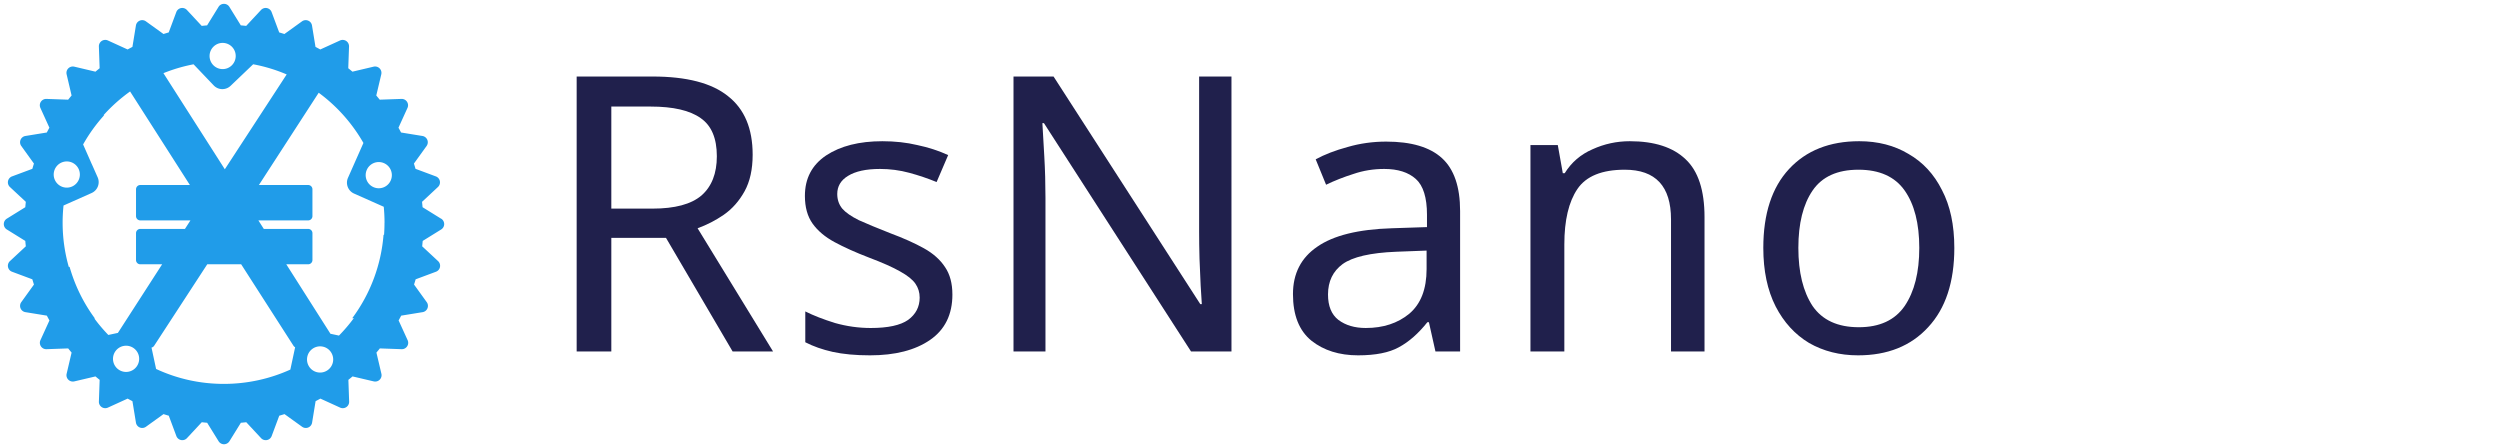 <?xml version="1.0" encoding="UTF-8" standalone="no"?>
<svg
   width="779"
   height="139"
   viewBox="0 0 779 139"
   fill="none"
   version="1.1"
   id="svg16"
   sodipodi:docname="logo.svg"
   inkscape:version="1.1.2 (0a00cf5339, 2022-02-04, custom)"
   xmlns:inkscape="http://www.inkscape.org/namespaces/inkscape"
   xmlns:sodipodi="http://sodipodi.sourceforge.net/DTD/sodipodi-0.dtd"
   xmlns="http://www.w3.org/2000/svg"
   xmlns:svg="http://www.w3.org/2000/svg">
  <defs
     id="defs20" />
  <sodipodi:namedview
     id="namedview18"
     pagecolor="#ffffff"
     bordercolor="#666666"
     borderopacity="1.0"
     inkscape:pageshadow="2"
     inkscape:pageopacity="0.0"
     inkscape:pagecheckerboard="0"
     showgrid="false"
     inkscape:zoom="1.1700393"
     inkscape:cx="316.65603"
     inkscape:cy="-63.245739"
     inkscape:window-width="1920"
     inkscape:window-height="1131"
     inkscape:window-x="0"
     inkscape:window-y="0"
     inkscape:window-maximized="1"
     inkscape:current-layer="layer1" />
  <path
     id="path2"
     style="fill:#209ce9;fill-opacity:1;stroke-width:0.1"
     d="m 38.627,21.713 a 1.33,1.33 0 0 0 -1.12,2.046 l 1.87,2.928 a 1.33,1.33 0 0 0 0,0.002 L 59.17,57.65 H 43.715 a 1.33,1.33 0 0 0 -1.331,1.329 v 8.367 a 1.33,1.33 0 0 0 1.331,1.329 H 59.343 L 57.633,71.329 c -4.64,0 -9.279,-1e-5 -13.918,0 a 1.33,1.33 0 0 0 -1.331,1.331 c 5.5e-4,2.787 -0.003,5.574 -0.002,8.364 a 1.33,1.33 0 0 0 1.331,1.329 h 6.81 c -4.961,7.694 -9.924,15.388 -14.885,23.083 h 8.771 v 2.904 h 2.511 a 1.33,1.33 0 0 0 1.114,-0.603 C 53.549,99.275 59.064,90.813 64.579,82.353 h 10.571 c 5.43,8.458 10.86,16.918 16.292,25.376 a 1.33,1.33 0 0 0 1.12,0.611 h 1.288 v -1.934 h 9.088 v 1.934 h 0.364 a 1.33,1.33 0 0 0 1.124,-2.044 C 99.352,98.315 94.279,90.333 89.206,82.353 h 6.823 a 1.33,1.33 0 0 0 1.329,-1.329 v -8.364 a 1.33,1.33 0 0 0 -1.329,-1.331 c -4.61,0 -9.221,-1e-5 -13.831,0 l -1.686,-2.653 h 15.515 a 1.33,1.33 0 0 0 1.329,-1.329 V 58.979 A 1.33,1.33 0 0 0 96.027,57.65 H 80.673 c 7.32,-11.295 14.64,-22.59 21.961,-33.884 a 1.33,1.33 0 0 0 -1.118,-2.053 H 91.016 a 1.33,1.33 0 0 0 -1.116,0.603 C 83.285,32.459 76.67,42.602 70.054,52.744 63.578,42.605 57.1,32.466 50.623,22.327 A 1.33,1.33 0 0 0 49.503,21.713 Z M 69.78,1.196 c -0.692,0 -1.324,0.355 -1.678,0.939 l -3.567,5.769 c -0.561,0.046 -1.124,0.102 -1.68,0.164 L 58.24,3.111 C 57.771,2.61 57.076,2.385 56.403,2.517 c -0.675,0.135 -1.231,0.609 -1.469,1.254 l -2.361,6.333 c -0.548,0.157 -1.09,0.323 -1.625,0.494 L 45.466,6.652 C 44.909,6.249 44.183,6.165 43.552,6.43 42.919,6.692 42.463,7.265 42.353,7.936 l -1.088,6.676 c -0.504,0.261 -1.002,0.529 -1.495,0.803 l -6.15,-2.805 c -0.626,-0.286 -1.352,-0.228 -1.929,0.155 -0.572,0.38 -0.905,1.034 -0.879,1.719 l 0.236,6.78 c -0.438,0.35 -0.872,0.707 -1.301,1.069 l -6.597,-1.561 c -0.67,-0.156 -1.376,0.045 -1.861,0.53 -0.488,0.487 -0.687,1.187 -0.53,1.861 l 1.548,6.597 c -0.361,0.428 -0.717,0.861 -1.067,1.299 l -6.78,-0.238 c -0.683,-0.02 -1.337,0.309 -1.718,0.88 -0.383,0.569 -0.441,1.299 -0.156,1.929 l 2.805,6.163 c -0.273,0.494 -0.542,0.993 -0.803,1.495 l -6.674,1.084 c -0.678,0.11 -1.25,0.564 -1.508,1.199 -0.262,0.636 -0.177,1.365 0.222,1.916 l 3.948,5.481 c -0.172,0.542 -0.339,1.087 -0.496,1.64 l -6.335,2.359 c -0.643,0.24 -1.116,0.798 -1.25,1.471 -0.134,0.674 0.092,1.362 0.594,1.834 l 4.957,4.617 c -0.062,0.557 -0.117,1.118 -0.164,1.678 l -5.756,3.567 c -0.584,0.361 -0.939,0.997 -0.939,1.691 0,0.694 0.355,1.324 0.939,1.678 l 5.756,3.567 c 0.047,0.561 0.102,1.123 0.164,1.68 l -4.957,4.615 c -0.502,0.468 -0.728,1.164 -0.594,1.836 0.134,0.675 0.607,1.23 1.25,1.469 l 6.335,2.361 c 0.157,0.548 0.324,1.092 0.496,1.638 l -3.948,5.481 c -0.401,0.559 -0.486,1.285 -0.222,1.916 0.264,0.636 0.837,1.09 1.522,1.199 l 6.674,1.086 c 0.261,0.506 0.528,1.005 0.803,1.495 l -2.805,6.15 c -0.286,0.626 -0.226,1.35 0.156,1.927 0.383,0.573 1.034,0.908 1.718,0.88 l 6.767,-0.238 c 0.353,0.441 0.707,0.872 1.069,1.301 l -1.546,6.595 c -0.157,0.669 0.04,1.364 0.528,1.85 0.484,0.489 1.189,0.685 1.863,0.528 l 6.595,-1.548 c 0.429,0.365 0.863,0.718 1.301,1.067 l -0.236,6.78 c -0.026,0.686 0.309,1.337 0.88,1.718 0.569,0.382 1.297,0.44 1.927,0.155 l 6.15,-2.807 c 0.496,0.275 0.994,0.544 1.495,0.805 l 1.09,6.674 c 0.11,0.679 0.563,1.254 1.197,1.522 0.633,0.264 1.365,0.177 1.916,-0.222 l 5.481,-3.946 c 0.542,0.172 1.087,0.338 1.64,0.496 l 2.361,6.335 c 0.24,0.643 0.796,1.119 1.469,1.25 0.674,0.136 1.362,-0.09 1.834,-0.594 l 4.617,-4.957 c 0.557,0.064 1.118,0.118 1.678,0.168 l 3.567,5.758 c 0.359,0.581 0.997,0.939 1.678,0.939 0.681,0 1.324,-0.357 1.691,-0.939 l 3.567,-5.758 c 0.561,-0.05 1.123,-0.103 1.68,-0.168 l 4.615,4.957 c 0.468,0.504 1.164,0.73 1.836,0.594 0.675,-0.132 1.231,-0.607 1.469,-1.25 l 2.361,-6.335 c 0.548,-0.157 1.092,-0.324 1.638,-0.496 l 5.483,3.946 c 0.557,0.4 1.283,0.486 1.914,0.222 0.635,-0.261 1.089,-0.837 1.199,-1.522 l 1.088,-6.674 c 0.504,-0.261 1.002,-0.534 1.495,-0.805 l 6.15,2.807 c 0.626,0.286 1.352,0.227 1.929,-0.155 0.572,-0.383 0.904,-1.032 0.879,-1.718 l -0.236,-6.78 c 0.438,-0.35 0.872,-0.703 1.299,-1.067 l 6.597,1.548 c 0.67,0.157 1.378,-0.039 1.863,-0.528 0.488,-0.487 0.685,-1.186 0.528,-1.85 l -1.548,-6.595 c 0.362,-0.429 0.718,-0.86 1.067,-1.301 l 6.78,0.238 c 0.683,0.028 1.339,-0.307 1.719,-0.88 0.383,-0.572 0.442,-1.299 0.155,-1.927 l -2.807,-6.15 c 0.274,-0.497 0.544,-0.995 0.803,-1.495 l 6.674,-1.086 c 0.679,-0.109 1.251,-0.563 1.508,-1.199 0.262,-0.633 0.18,-1.365 -0.222,-1.916 L 129.021,88.671 c 0.17,-0.542 0.337,-1.085 0.496,-1.638 l 6.335,-2.361 c 0.644,-0.241 1.117,-0.796 1.248,-1.469 0.136,-0.674 -0.088,-1.364 -0.592,-1.836 l -4.957,-4.615 c 0.06,-0.557 0.116,-1.12 0.164,-1.68 l 5.756,-3.567 c 0.584,-0.359 0.939,-0.997 0.939,-1.678 0,-0.681 -0.353,-1.324 -0.937,-1.691 h -0.042 l -5.756,-3.567 c -0.049,-0.561 -0.104,-1.121 -0.164,-1.678 l 4.957,-4.617 c 0.504,-0.469 0.73,-1.163 0.594,-1.834 -0.132,-0.675 -0.606,-1.233 -1.25,-1.471 l -6.335,-2.359 c -0.159,-0.548 -0.325,-1.093 -0.496,-1.64 l 3.948,-5.481 c 0.403,-0.557 0.485,-1.283 0.222,-1.916 -0.262,-0.633 -0.836,-1.088 -1.508,-1.199 l -6.674,-1.084 c -0.26,-0.506 -0.53,-1.005 -0.803,-1.495 l 2.807,-6.163 c 0.287,-0.627 0.228,-1.352 -0.155,-1.929 -0.382,-0.572 -1.028,-0.907 -1.718,-0.88 l -6.78,0.238 c -0.35,-0.438 -0.708,-0.873 -1.071,-1.299 l 1.561,-6.597 c 0.157,-0.67 -0.042,-1.376 -0.53,-1.861 -0.484,-0.485 -1.186,-0.687 -1.861,-0.53 l -6.597,1.561 c -0.428,-0.362 -0.862,-0.719 -1.301,-1.069 l 0.238,-6.78 c 0.026,-0.686 -0.309,-1.339 -0.88,-1.719 -0.573,-0.383 -1.297,-0.439 -1.927,-0.155 l -6.15,2.805 C 99.306,15.143 98.808,14.873 98.308,14.612 l -1.09,-6.676 C 97.108,7.259 96.656,6.687 96.021,6.43 95.388,6.166 94.656,6.251 94.105,6.652 l -5.481,3.946 C 88.084,10.426 87.54,10.262 86.997,10.104 L 84.637,3.771 C 84.397,3.126 83.841,2.651 83.168,2.517 82.494,2.385 81.806,2.61 81.334,3.111 L 76.716,8.068 C 76.159,8.006 75.598,7.95 75.038,7.904 L 71.471,2.135 C 71.111,1.551 70.472,1.196 69.78,1.196 Z M 69.473,13.37 c 1.043,0.025 2.077,0.448 2.851,1.261 1.547,1.626 1.494,4.211 -0.136,5.771 -1.626,1.561 -4.211,1.495 -5.758,-0.134 -1.547,-1.626 -1.493,-4.209 0.136,-5.769 0.813,-0.78 1.865,-1.154 2.907,-1.129 z m 9.412,6.657 c 14.688,2.741 27.145,11.893 34.358,24.522 l -4.812,10.86 c -0.83,1.875 0.016,4.078 1.887,4.904 l 9.259,4.118 c 0.16,1.639 0.243,3.305 0.243,4.983 l -0.013,0.032 c 0,1.254 -0.046,2.493 -0.138,3.726 h -0.16 a 50.134,50.134 0 0 1 -9.764,25.992 c 0.17,-0.011 0.338,-0.018 0.522,-0.051 -1.416,1.928 -2.976,3.75 -4.642,5.454 l -8.629,-1.848 -0.072,0.036 c -2.006,-0.43 -3.987,0.848 -4.406,2.86 l -2.046,9.546 c -6.308,2.859 -13.377,4.459 -20.721,4.459 -7.554,0 -14.687,-1.665 -21.113,-4.655 l -2.046,-9.548 c -0.43,-2.006 -2.4,-3.291 -4.406,-2.858 l -8.433,1.81 c -1.561,-1.613 -3.016,-3.332 -4.353,-5.141 h 0.172 A 50.134,50.134 0 0 1 21.685,83.15 H 21.427 c -1.245,-4.38 -1.914,-8.996 -1.914,-13.769 0,-1.807 0.097,-3.589 0.283,-5.345 l 8.739,-3.888 c 1.875,-0.833 2.728,-3.029 1.889,-4.904 L 28.614,51.151 v 0.026 l -2.717,-6.167 a 50.134,50.134 0 0 1 6.563,-9.106 h -0.209 c 7.226,-8.052 17.049,-13.769 28.064,-15.868 l 6.282,6.584 c 1.416,1.482 3.763,1.547 5.258,0.121 z M 20.739,50.303 c 1.587,-0.028 3.109,0.881 3.797,2.423 0.913,2.059 -0.016,4.472 -2.072,5.39 -2.059,0.914 -4.459,-0.016 -5.377,-2.072 -0.918,-2.056 0.016,-4.472 2.072,-5.39 0.515,-0.228 1.051,-0.342 1.58,-0.351 z m 97.356,0.194 c 0.529,0.01 1.067,0.123 1.582,0.353 2.059,0.913 2.99,3.331 2.072,5.39 -0.911,2.059 -3.318,2.99 -5.377,2.072 -2.059,-0.913 -2.99,-3.331 -2.072,-5.39 0.684,-1.544 2.207,-2.454 3.795,-2.425 z M 39.257,107.726 c 1.897,-0.017 3.605,1.297 4.018,3.224 0.471,2.203 -0.929,4.381 -3.134,4.853 -2.203,0.475 -4.368,-0.928 -4.84,-3.134 -0.471,-2.203 0.93,-4.381 3.135,-4.853 0.275,-0.059 0.549,-0.088 0.82,-0.09 z m 60.518,0.196 c 0.271,0.003 0.547,0.032 0.822,0.09 2.203,0.471 3.606,2.65 3.134,4.853 -0.472,2.203 -2.637,3.606 -4.84,3.134 h -0.013 c -2.203,-0.475 -3.592,-2.648 -3.12,-4.851 0.412,-1.928 2.121,-3.243 4.018,-3.226 z" />
  <g
     inkscape:groupmode="layer"
     id="layer1"
     inkscape:label="Layer 1"
     style="display:inline">
    <g
       aria-label="RsNano"
       id="text4032"
       style="font-size:120px;line-height:1.25;font-family:'Noto Sans';-inkscape-font-specification:'Noto Sans';letter-spacing:2px;fill:#20204c">
      <path
         d="m 203.328,23.843 q 15.96,0 23.52,6.12 7.68,6 7.68,18.24 0,6.84 -2.52,11.4 -2.52,4.56 -6.48,7.32 -3.84,2.64 -8.16,4.2 l 23.52,38.4 h -12.6 l -20.76,-35.4 h -17.04 v 35.4 h -10.8 v -85.68 z m -0.6,9.36 h -12.24 v 31.8 h 12.84 q 10.44,0 15.24,-4.08 4.8,-4.2 4.8,-12.24 0,-8.4 -5.04,-11.88 -5.04,-3.6 -15.6,-3.6 z"
         id="path2906" />
      <path
         d="m 296.768,91.763 q 0,9.36 -6.96,14.16 -6.96,4.8 -18.72,4.8 -6.72,0 -11.64,-1.08 -4.8,-1.08 -8.52,-3 v -9.6 q 3.84,1.92 9.24,3.6 5.52,1.56 11.16,1.56 8.04,0 11.64,-2.52 3.6,-2.64 3.6,-6.96 0,-2.4 -1.32,-4.32 -1.32,-1.92 -4.8,-3.84 -3.36,-1.92 -9.72,-4.32 -6.24,-2.4 -10.68,-4.8 -4.44,-2.4 -6.84,-5.76 -2.4,-3.36 -2.4,-8.64 0,-8.16 6.6,-12.6 6.72,-4.44 17.52,-4.44 5.88,0 10.92,1.2 5.16,1.08 9.6,3.12 l -3.6,8.4 q -4.08,-1.68 -8.52,-2.88 -4.44,-1.2 -9.12,-1.2 -6.48,0 -9.96,2.16 -3.36,2.04 -3.36,5.64 0,2.64 1.56,4.56 1.56,1.8 5.16,3.6 3.72,1.68 9.84,4.08 6.12,2.28 10.44,4.68 4.32,2.4 6.6,5.88 2.28,3.36 2.28,8.52 z"
         id="path2908" />
      <path
         d="m 383.728,109.523 h -12.6 l -45.84,-71.16 h -0.48 q 0.24,4.2 0.6,10.44 0.36,6.24 0.36,12.84 v 47.88 h -9.96 v -85.68 h 12.48 l 45.72,70.92 h 0.48 q -0.12,-1.92 -0.36,-5.76 -0.12,-3.84 -0.36,-8.4 -0.12,-4.56 -0.12,-8.4 v -48.36 h 10.08 z"
         id="path2910" />
      <path
         d="m 431.928,44.123 q 11.76,0 17.4,5.16 5.64,5.16 5.64,16.44 v 43.8 h -7.68 l -2.04,-9.12 h -0.48 q -4.2,5.28 -8.88,7.8 -4.56,2.52 -12.72,2.52 -8.76,0 -14.52,-4.56 -5.76,-4.68 -5.76,-14.52 0,-9.6 7.56,-14.76 7.56,-5.28 23.28,-5.76 l 10.92,-0.36 v -3.84 q 0,-8.04 -3.48,-11.16 -3.48,-3.12 -9.84,-3.12 -5.04,0 -9.6,1.56 -4.56,1.44 -8.52,3.36 l -3.24,-7.92 q 4.2,-2.28 9.96,-3.84 5.76,-1.68 12,-1.68 z m 3.12,34.32 q -12,0.48 -16.68,3.84 -4.56,3.36 -4.56,9.48 0,5.4 3.24,7.92 3.36,2.52 8.52,2.52 8.16,0 13.56,-4.44 5.4,-4.56 5.4,-13.92 v -5.76 z"
         id="path2912" />
      <path
         d="m 507.848,44.003 q 11.52,0 17.4,5.64 5.88,5.52 5.88,18 v 41.88 h -10.44 v -41.16 q 0,-15.48 -14.4,-15.48 -10.68,0 -14.76,6 -4.08,6 -4.08,17.28 v 33.36 h -10.56 v -64.32 h 8.52 l 1.56,8.76 h 0.6 q 3.12,-5.04 8.64,-7.44 5.52,-2.52 11.64,-2.52 z"
         id="path2914" />
      <path
         d="m 608.968,77.243 q 0,15.96 -8.16,24.72 -8.04,8.76 -21.84,8.76 -8.52,0 -15.24,-3.84 -6.6,-3.96 -10.44,-11.4 -3.84,-7.56 -3.84,-18.24 0,-15.96 8.04,-24.6 8.04,-8.64 21.84,-8.64 8.76,0 15.36,3.96 6.72,3.84 10.44,11.28 3.84,7.32 3.84,18 z m -48.6,0 q 0,11.4 4.44,18.12 4.56,6.6 14.4,6.6 9.72,0 14.28,-6.6 4.56,-6.72 4.56,-18.12 0,-11.4 -4.56,-17.88 -4.56,-6.48 -14.4,-6.48 -9.84,0 -14.28,6.48 -4.44,6.48 -4.44,17.88 z"
         id="path2916" />
    </g>
  </g>
</svg>
